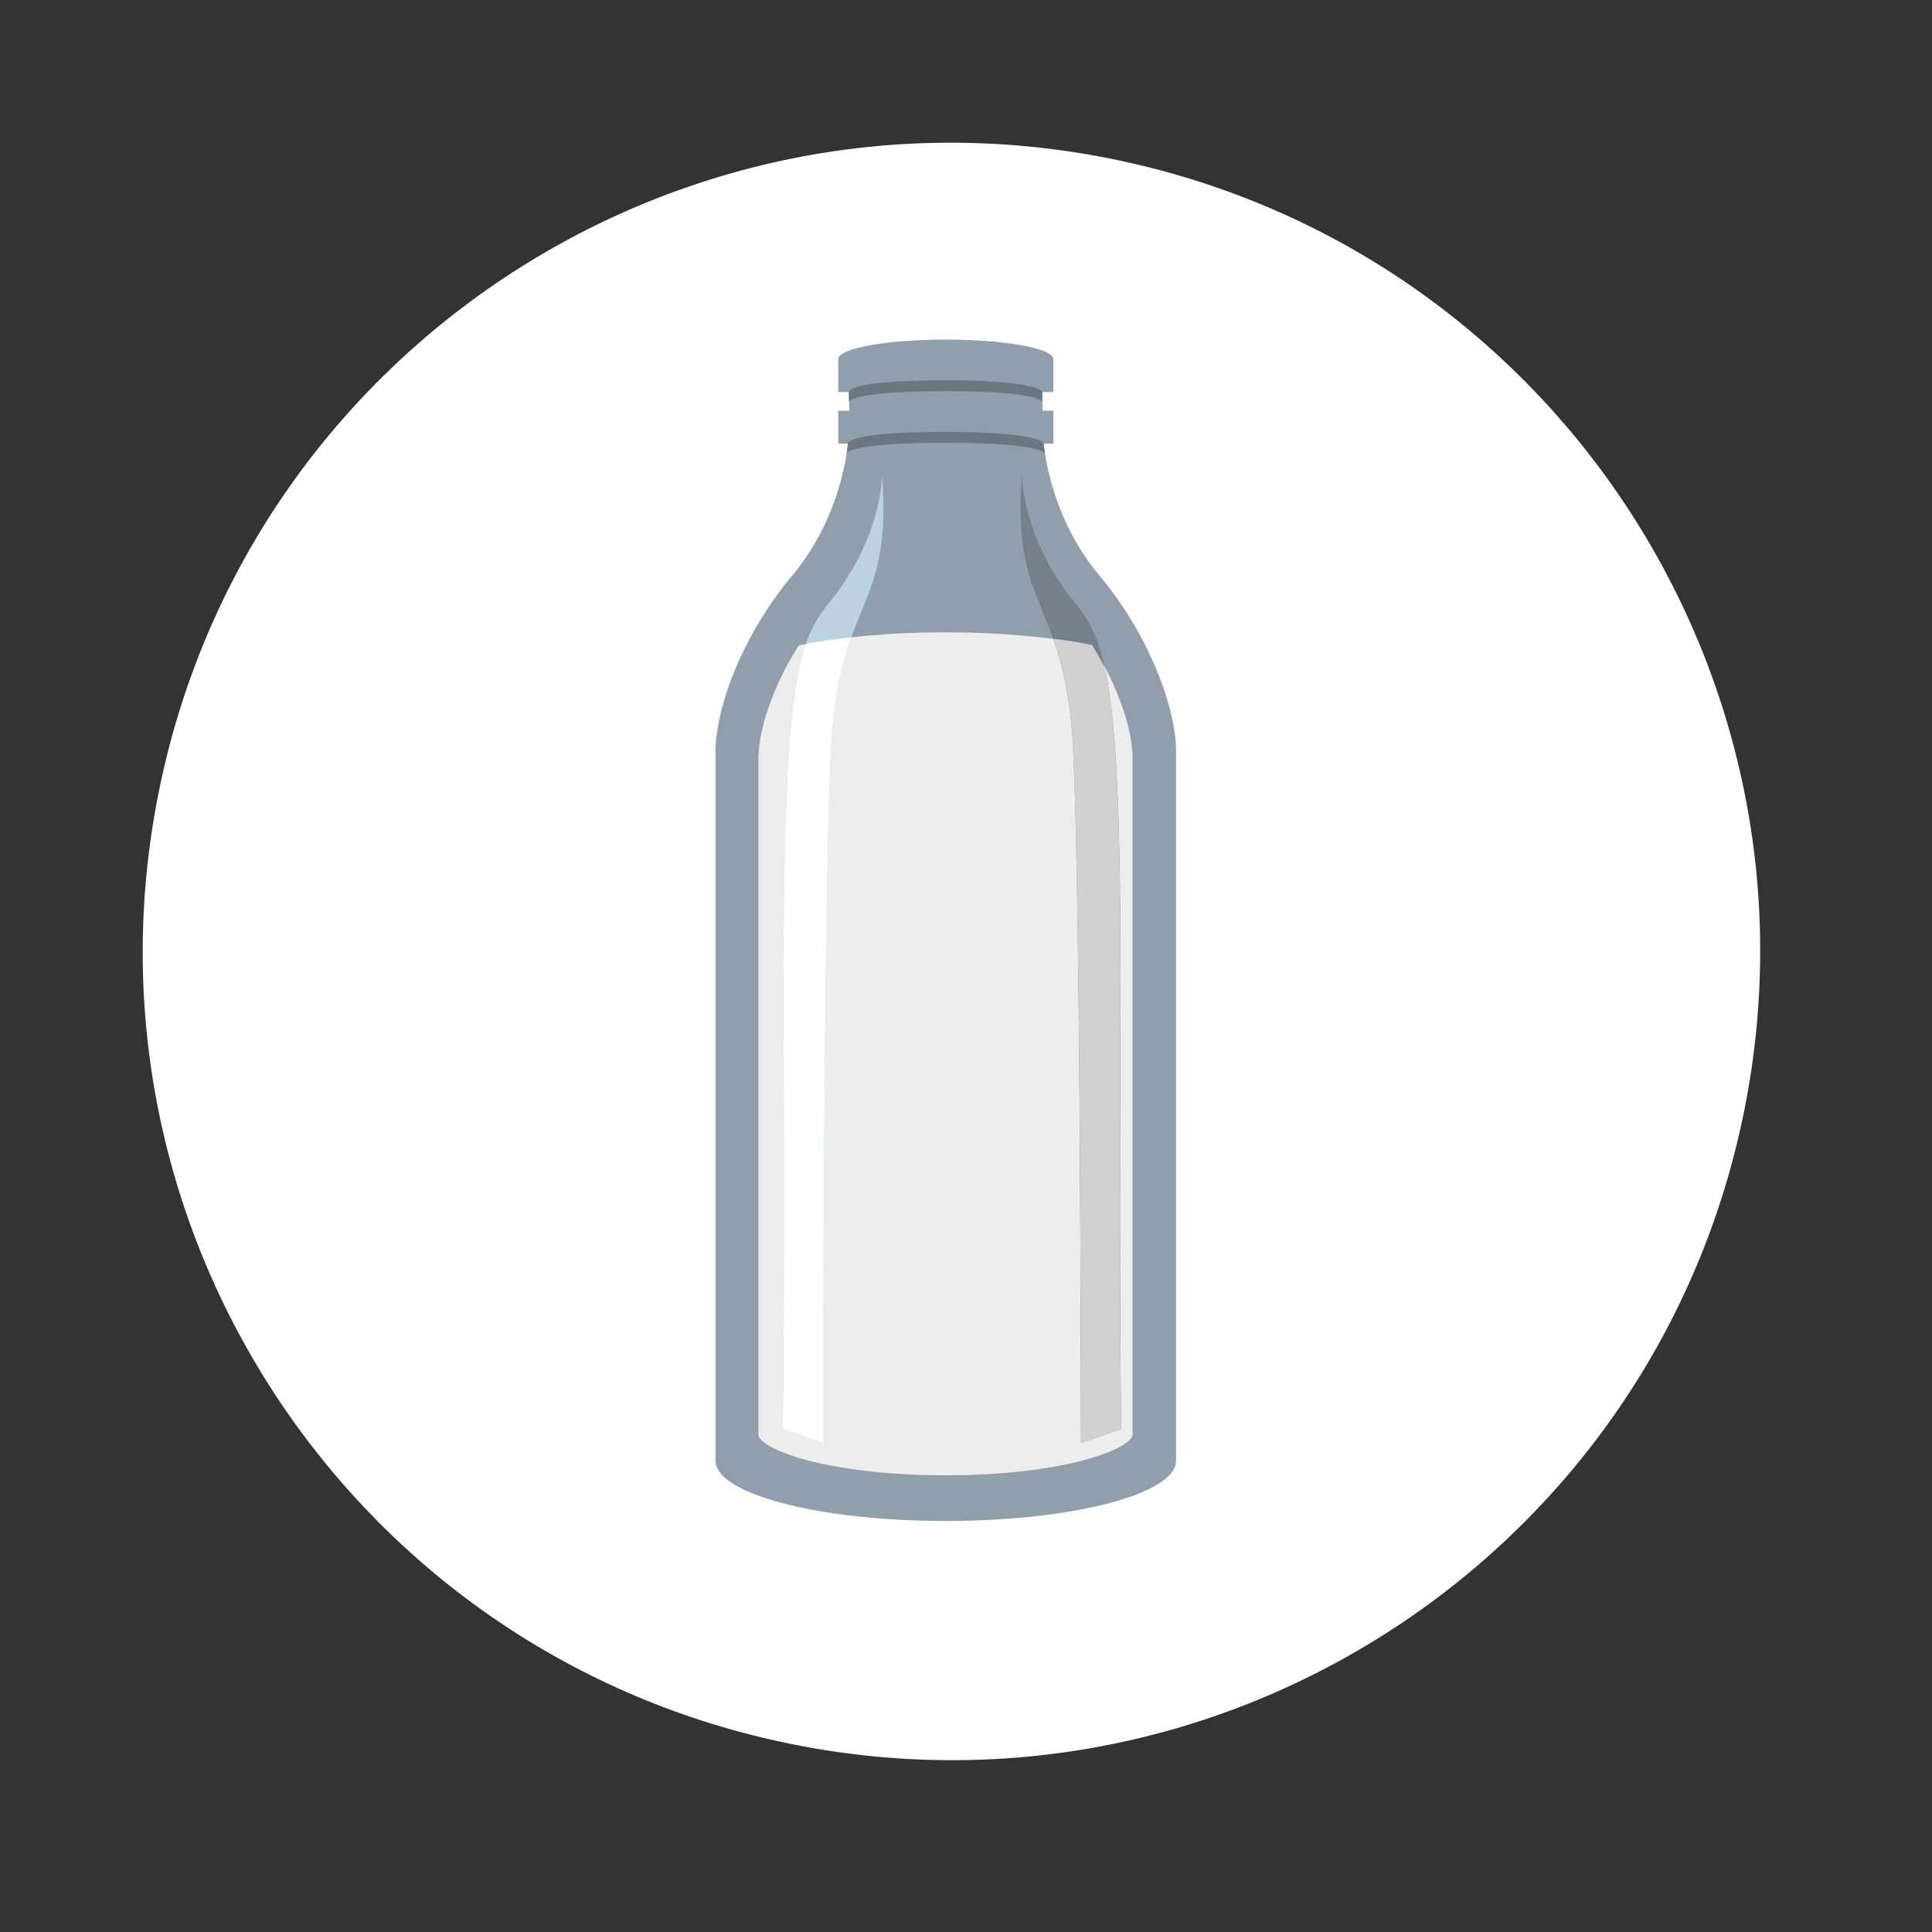 <svg width="54" height="54" viewBox="0 0 54 54" fill="none" xmlns="http://www.w3.org/2000/svg">
<rect x="0" y="0" width="54" height="54" fill="#333333" stroke="none"/>
<path d="M48.755 31.026C51.202 18.786 43.265 6.88 31.026 4.432C18.786 1.984 6.88 9.922 4.432 22.161C1.984 34.4 9.922 46.307 22.161 48.755C34.4 51.202 46.307 43.265 48.755 31.026Z" fill="white"/>
<path d="M32.871 20.886C32.81 19.601 32.063 17.682 30.726 16.084C29.536 14.659 29.241 13.044 29.171 12.401H29.441V11.48H29.137V10.959H29.441V10.039C29.441 9.735 28.094 9.492 26.436 9.492C24.777 9.492 23.43 9.735 23.43 10.039V10.959H23.735V11.48H23.43V12.401H23.7C23.63 13.044 23.335 14.659 22.145 16.084C20.808 17.682 20.061 19.601 20 20.886C20 20.921 20 20.956 20 20.982V40.801C20 40.801 20 40.818 20 40.827C20 41.756 22.883 42.512 26.436 42.512C29.988 42.512 32.871 41.756 32.871 40.827C32.871 40.818 32.871 40.809 32.871 40.801V20.886Z" fill="#909FAB"/>
<path d="M31.655 21.095C31.621 20.331 31.256 19.175 30.526 18.038C29.423 17.812 27.99 17.673 26.427 17.673C24.864 17.673 23.431 17.812 22.328 18.038C21.598 19.184 21.233 20.339 21.199 21.103C21.199 21.121 21.199 21.138 21.199 21.164V40.071C21.199 40.071 21.199 40.089 21.199 40.097C21.199 40.48 23.049 41.235 26.427 41.235C29.805 41.235 31.655 40.48 31.655 40.089C31.655 40.08 31.655 21.138 31.655 21.138C31.655 21.13 31.655 21.112 31.655 21.103V21.095Z" fill="#EDEDED"/>
<path d="M24.655 13.278C24.655 13.278 24.655 15.033 23.187 16.83C22.249 17.977 21.876 19.245 21.902 28.147C21.937 38.308 21.876 39.932 21.876 39.932L23.005 40.332C23.005 40.332 23.014 23.144 23.266 20.322C23.587 16.744 24.933 16.926 24.655 13.287V13.278Z" fill="#BDD2E0"/>
<path d="M28.563 13.278C28.563 13.278 28.563 15.033 30.031 16.83C30.969 17.977 31.343 19.245 31.317 28.147C31.282 38.308 31.343 39.932 31.343 39.932L30.213 40.332C30.213 40.332 30.205 23.144 29.953 20.322C29.632 16.744 28.285 16.926 28.563 13.287V13.278Z" fill="#74808A"/>
<path d="M29.44 17.855C29.658 18.463 29.857 19.21 29.953 20.322C30.205 23.144 30.213 40.332 30.213 40.332L31.342 39.932C31.342 39.932 31.282 38.308 31.316 28.147C31.334 22.675 31.195 20.087 30.873 18.637C30.769 18.437 30.648 18.229 30.526 18.029C30.196 17.959 29.831 17.899 29.44 17.855Z" fill="#D1D1D1"/>
<path d="M23.726 11.237C23.726 11.237 23.726 10.933 26.427 10.933C29.128 10.933 29.128 11.237 29.128 11.237V10.96C29.128 10.96 29.128 10.63 26.384 10.63C23.639 10.63 23.726 10.96 23.726 10.96V11.237Z" fill="#6B7780"/>
<path d="M23.648 12.679C23.648 12.679 23.682 12.375 26.427 12.375C29.171 12.375 29.206 12.679 29.206 12.679L29.171 12.401C29.171 12.401 29.171 12.071 26.392 12.071C23.613 12.071 23.7 12.401 23.7 12.401L23.665 12.679H23.648Z" fill="#6B7780"/>
<path d="M23.005 40.332C23.005 40.332 23.014 23.144 23.266 20.322C23.37 19.184 23.57 18.428 23.795 17.812C23.335 17.864 22.91 17.925 22.527 17.994C22.076 19.297 21.885 21.755 21.902 28.147C21.937 38.308 21.876 39.932 21.876 39.932L23.005 40.332Z" fill="white"/>
</svg>
